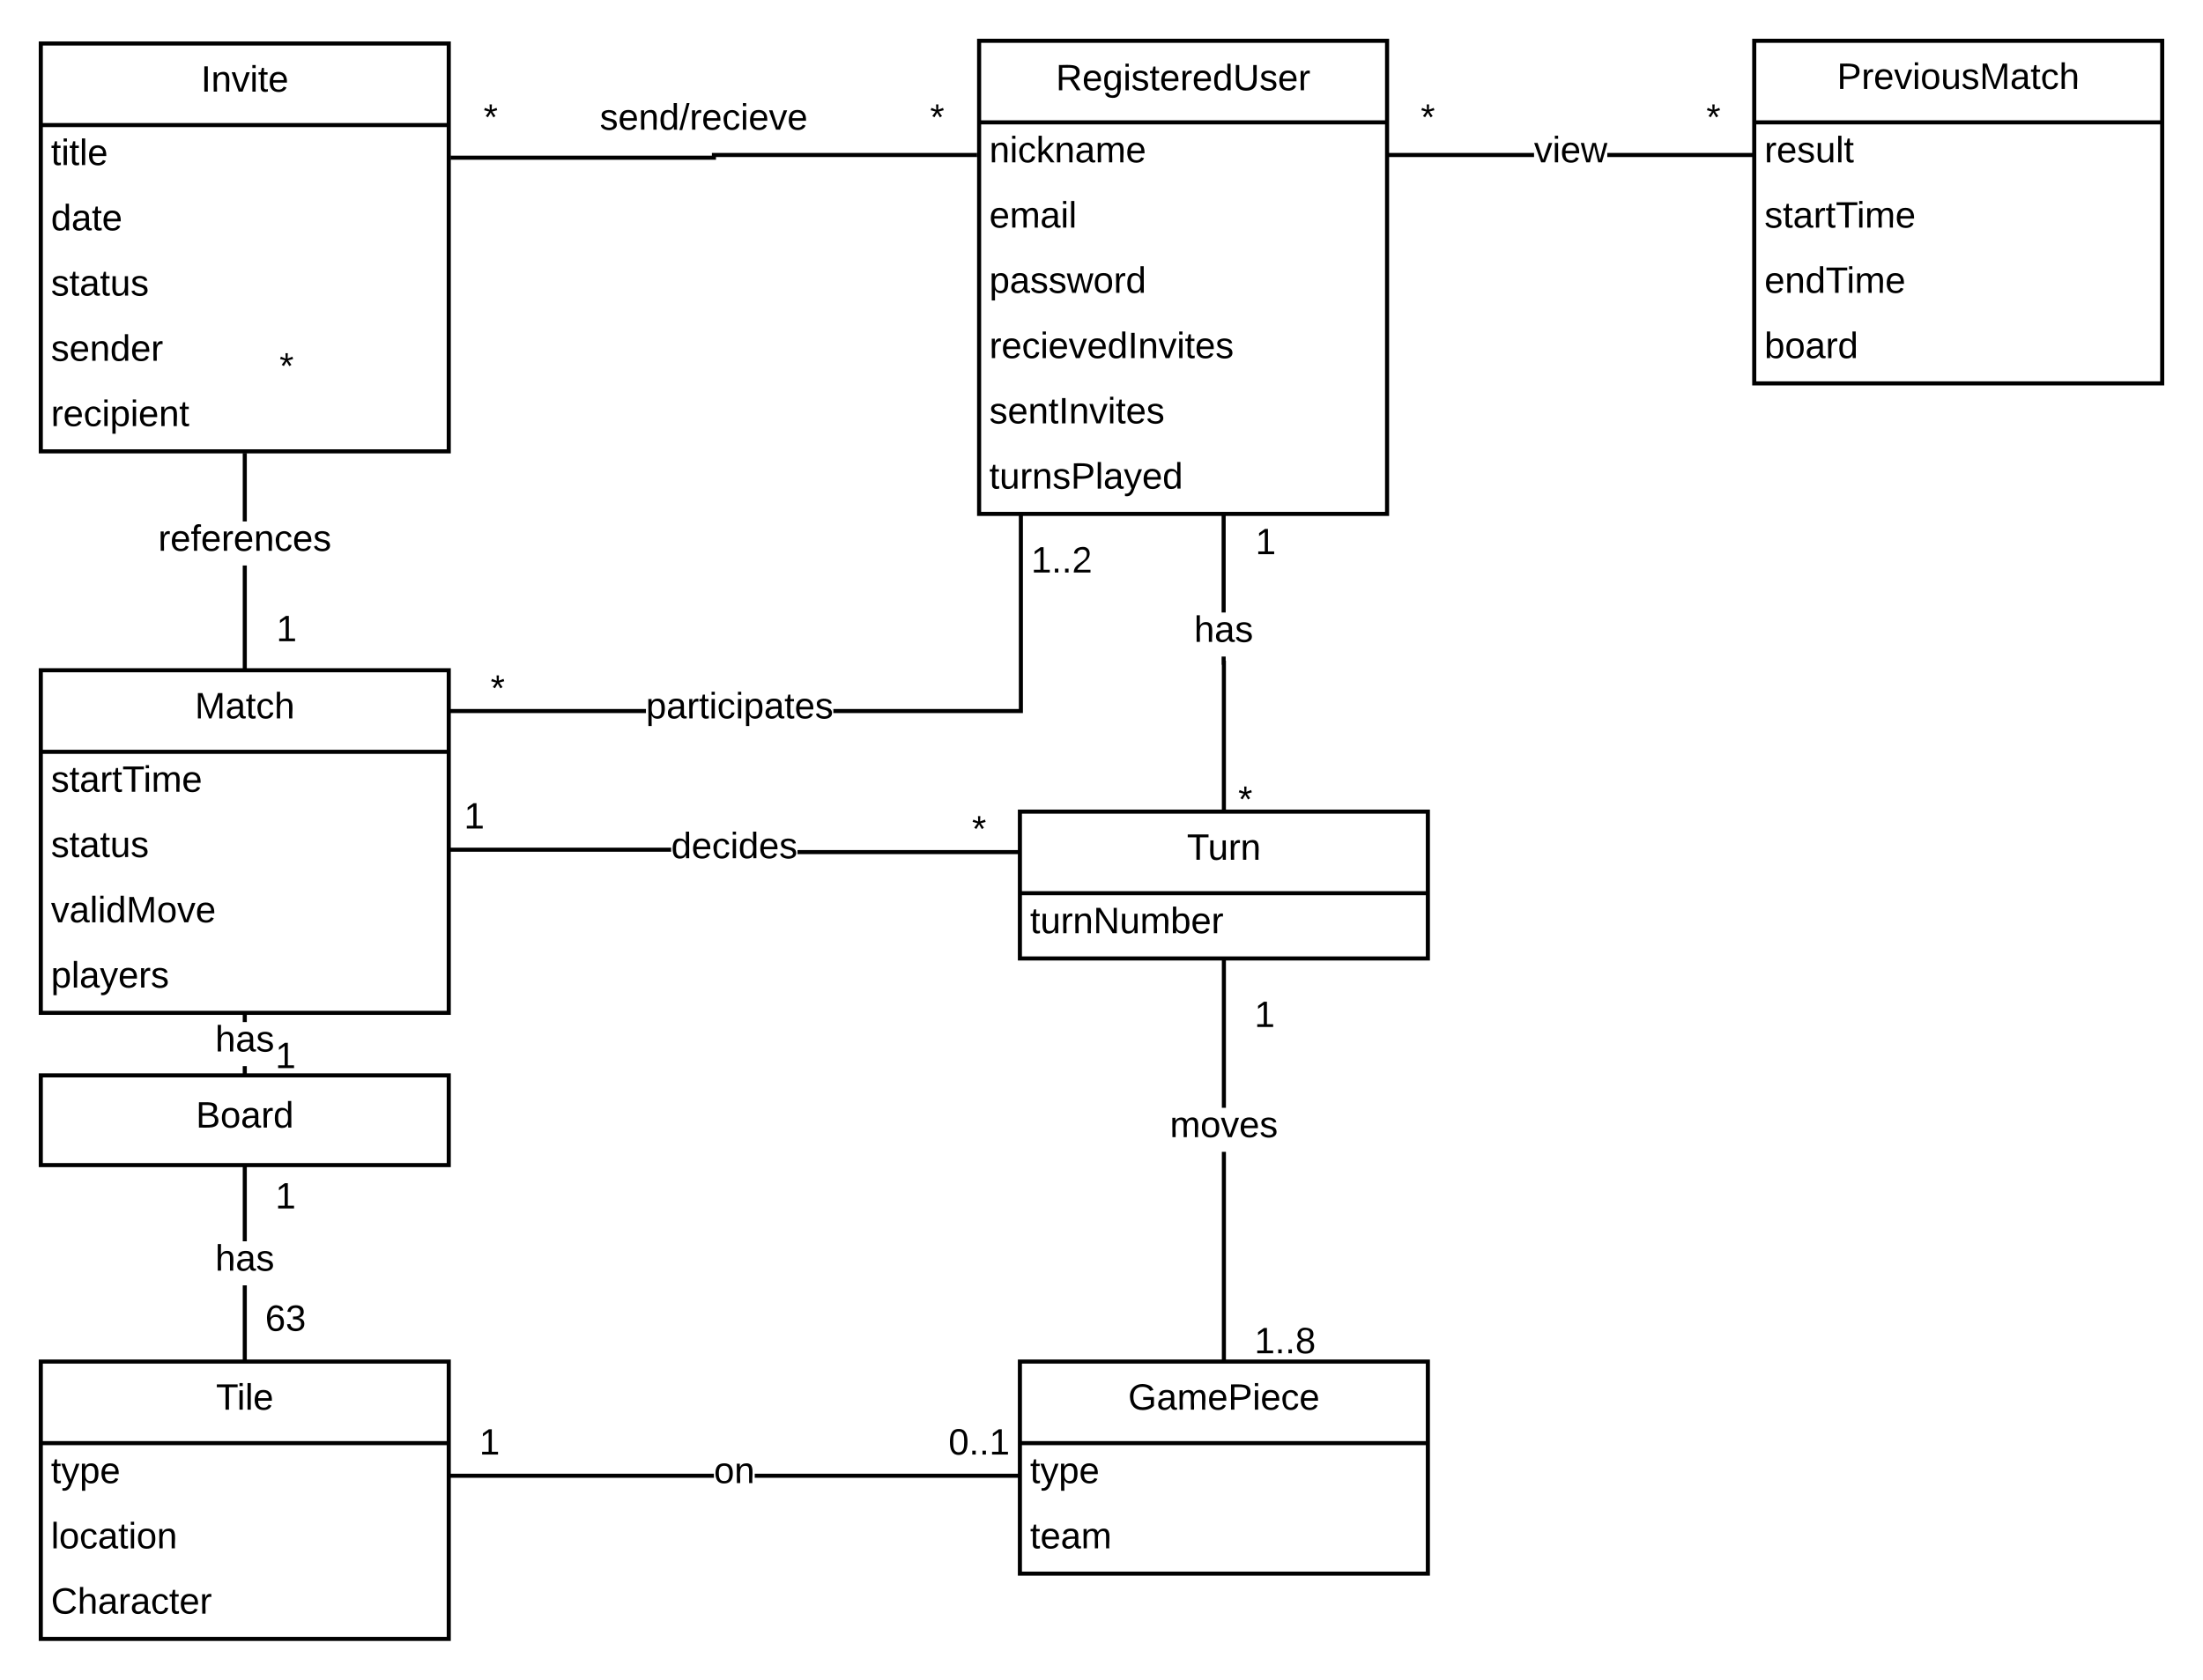 <svg xmlns="http://www.w3.org/2000/svg" xmlns:xlink="http://www.w3.org/1999/xlink" xmlns:lucid="lucid" width="1080" height="823.67"><g transform="translate(-280 -470)" lucid:page-tab-id="0_0"><path d="M0 0h1760v1360H0z" fill="#fff"/><path d="M404 780h240v60H404z" fill="none"/><use xlink:href="#a" transform="matrix(1,0,0,1,404,780) translate(116.5 33.6)"/><path d="M760 490h200v232H760z" fill="#fff"/><path d="M760 490h200v232H760zM760 530h200" stroke="#000" stroke-width="2" fill="none"/><use xlink:href="#b" transform="matrix(1,0,0,1,770,490) translate(27.625 24.267)"/><use xlink:href="#c" transform="matrix(1,0,0,1,765,532.5) translate(0 17.1)"/><use xlink:href="#d" transform="matrix(1,0,0,1,765,564.5) translate(0 17.1)"/><use xlink:href="#e" transform="matrix(1,0,0,1,765,596.5) translate(0 17.1)"/><use xlink:href="#f" transform="matrix(1,0,0,1,765,628.5) translate(0 17.1)"/><use xlink:href="#g" transform="matrix(1,0,0,1,765,660.5) translate(0 17.1)"/><use xlink:href="#h" transform="matrix(1,0,0,1,765,692.5) translate(0 17.1)"/><path d="M1140 490h200v168h-200z" fill="#fff"/><path d="M1140 490h200v168h-200zM1140 530h200" stroke="#000" stroke-width="2" fill="none"/><use xlink:href="#i" transform="matrix(1,0,0,1,1150,490) translate(30.575 23.6)"/><use xlink:href="#j" transform="matrix(1,0,0,1,1145,532.5) translate(0 17.1)"/><use xlink:href="#k" transform="matrix(1,0,0,1,1145,564.5) translate(0 17.1)"/><use xlink:href="#l" transform="matrix(1,0,0,1,1145,596.5) translate(0 17.1)"/><use xlink:href="#m" transform="matrix(1,0,0,1,1145,628.5) translate(0 17.1)"/><path d="M300 798.67h200v168H300z" fill="#fff"/><path d="M300 798.67h200v168H300zM300 838.67h200" stroke="#000" stroke-width="2" fill="none"/><use xlink:href="#n" transform="matrix(1,0,0,1,310,798.667) translate(65.525 23.6)"/><use xlink:href="#k" transform="matrix(1,0,0,1,305,841.167) translate(0 17.1)"/><use xlink:href="#o" transform="matrix(1,0,0,1,305,873.167) translate(0 17.1)"/><use xlink:href="#p" transform="matrix(1,0,0,1,305,905.167) translate(0 17.1)"/><use xlink:href="#q" transform="matrix(1,0,0,1,305,937.167) translate(0 17.1)"/><path d="M300 491.33h200v200H300z" fill="#fff"/><path d="M300 491.33h200v200H300zM300 531.33h200" stroke="#000" stroke-width="2" fill="none"/><use xlink:href="#r" transform="matrix(1,0,0,1,310,491.333) translate(68.525 23.6)"/><use xlink:href="#s" transform="matrix(1,0,0,1,305,533.833) translate(0 17.1)"/><use xlink:href="#t" transform="matrix(1,0,0,1,305,565.833) translate(0 17.1)"/><use xlink:href="#o" transform="matrix(1,0,0,1,305,597.833) translate(0 17.1)"/><use xlink:href="#u" transform="matrix(1,0,0,1,305,629.833) translate(0 17.1)"/><use xlink:href="#v" transform="matrix(1,0,0,1,305,661.833) translate(0 17.1)"/><path d="M501 547.33h129V546h129" stroke="#000" stroke-width="2" fill="none"/><path d="M501 548.33h-1v-2h1zM760 547h-1v-2h1z"/><path d="M500 500h260v60H500z" fill="none"/><use xlink:href="#w" transform="matrix(1,0,0,1,500,500) translate(17.05 33.6)"/><use xlink:href="#x" transform="matrix(1,0,0,1,500,500) translate(74.05 33.6)"/><use xlink:href="#y" transform="matrix(1,0,0,1,500,500) translate(235.95 33.6)"/><path d="M401 797.67h-2V747.3h2zm0-71.97h-2v-33.37h2zM401 798.67h-2v-1h2z"/><path d="M401 692.33h-2v-1h2z"/><use xlink:href="#z" transform="matrix(1,0,0,1,357.55,725.699) translate(0 14.4)"/><path d="M596.68 819.67H501v-2h95.68zm184.8 0h-92.95v-2h90.95V723h2zM501 819.67h-1v-2h1zM781.48 723h-2v-1h2z"/><use xlink:href="#A" transform="matrix(1,0,0,1,596.685,807.867) translate(0 14.4)"/><path d="M740 736.33h120v20H740z" fill="none"/><use xlink:href="#B" transform="matrix(1,0,0,1,740,736.333) translate(45.5 14.4)"/><path d="M1032.05 547H961v-2h71.05zm106.95 0h-71.05v-2H1139zM961 547h-1v-2h1zM1140 547h-1v-2h1z"/><use xlink:href="#C" transform="matrix(1,0,0,1,1032.05,535.2) translate(0 14.4)"/><path d="M1000 500h240v60h-240z" fill="none"/><use xlink:href="#a" transform="matrix(1,0,0,1,1000,500) translate(116.5 33.6)"/><path d="M860 500h240v60H860z" fill="none"/><use xlink:href="#a" transform="matrix(1,0,0,1,860,500) translate(116.5 33.6)"/><path d="M780 868h200v72H780z" fill="#fff"/><path d="M780 868h200v72H780zM780 908h200" stroke="#000" stroke-width="2" fill="none"/><use xlink:href="#D" transform="matrix(1,0,0,1,790,868) translate(71.875 23.6)"/><use xlink:href="#E" transform="matrix(1,0,0,1,785,910.5) translate(0 17.1)"/><path d="M880.88 794h.12v73h-2v-71h-.12v-4.05h2zm0-23.65h-2V723h2zM881 868h-2v-1h2zM880.88 723h-2v-1h2z"/><use xlink:href="#F" transform="matrix(1,0,0,1,865.38,770.348) translate(0 14.4)"/><path d="M779 886.84v2H670.98v-2zm-278 .83v-2h108.02v2zM780 888.84h-1v-2h1zM501 887.67h-1v-2h1z"/><use xlink:href="#G" transform="matrix(1,0,0,1,609.025,876.453) translate(0 14.4)"/><path d="M881 1136.67h-2v-101.84h2zm0-123.44h-2V941h2zM881 941h-2v-1h2zM881 1137.67h-2v-1h2z"/><use xlink:href="#H" transform="matrix(1,0,0,1,853.525,1013.232) translate(0 14.4)"/><path d="M500 842.67h24v60h-24z" fill="none"/><use xlink:href="#I" transform="matrix(1,0,0,1,500,842.667) translate(7.5 33.6)"/><path d="M720 860h80v37.33h-80z" fill="none"/><use xlink:href="#a" transform="matrix(1,0,0,1,720,860) translate(36.5 22.6)"/><path d="M402 1040h36v37.67h-36z" fill="none"/><use xlink:href="#I" transform="matrix(1,0,0,1,402,1040) translate(13 22.6)"/><path d="M880 940h40v60h-40z" fill="none"/><use xlink:href="#I" transform="matrix(1,0,0,1,880,940) translate(15 33.6)"/><path d="M780 1137.67h200v104H780z" fill="#fff"/><path d="M780 1137.67h200v104H780zM780 1177.67h200" stroke="#000" stroke-width="2" fill="none"/><use xlink:href="#J" transform="matrix(1,0,0,1,790,1137.667) translate(43.05 23.6)"/><use xlink:href="#K" transform="matrix(1,0,0,1,785,1180.167) translate(0 17.1)"/><use xlink:href="#L" transform="matrix(1,0,0,1,785,1212.167) translate(0 17.1)"/><path d="M870 719.67h60v36.66h-60z" fill="none"/><use xlink:href="#I" transform="matrix(1,0,0,1,870,719.667) translate(25.5 22.1)"/><path d="M860 840h60v48.33h-60z" fill="none"/><use xlink:href="#a" transform="matrix(1,0,0,1,860,840) translate(27 28.1)"/><path d="M401 996.33h-2v-3.53h2zm0-25.13h-2v-3.53h2zM401 967.67h-2v-1h2zM401 997.33h-2v-1h2z"/><use xlink:href="#F" transform="matrix(1,0,0,1,385.5,971.2) translate(0 14.4)"/><path d="M800 1100h220v60H800z" fill="none"/><use xlink:href="#M" transform="matrix(1,0,0,1,800,1100) translate(95 33.6)"/><path d="M390 627.5h60v48.33h-60z" fill="none"/><use xlink:href="#a" transform="matrix(1,0,0,1,390,627.5) translate(27 28.1)"/><path d="M390 756.33h60v48.34h-60z" fill="none"/><use xlink:href="#I" transform="matrix(1,0,0,1,390,756.333) translate(25.5 28.1)"/><path d="M300 1137.67h200v136H300z" fill="#fff"/><path d="M300 1137.67h200v136H300zM300 1177.67h200" stroke="#000" stroke-width="2" fill="none"/><use xlink:href="#N" transform="matrix(1,0,0,1,310,1137.667) translate(75.9 23.6)"/><use xlink:href="#K" transform="matrix(1,0,0,1,305,1180.167) translate(0 17.1)"/><use xlink:href="#O" transform="matrix(1,0,0,1,305,1212.167) translate(0 17.1)"/><use xlink:href="#P" transform="matrix(1,0,0,1,305,1244.167) translate(0 17.1)"/><path d="M300 997.33h200v44H300z" stroke="#000" stroke-width="2" fill="#fff"/><use xlink:href="#Q" transform="matrix(1,0,0,1,305,1002.333) translate(71.025 20.6)"/><path d="M401 1136.67h-2v-36.37h2zm0-57.97h-2v-36.37h2zM401 1042.33h-2v-1h2zM401 1137.67h-2v-1h2z"/><use xlink:href="#F" transform="matrix(1,0,0,1,385.5,1078.7) translate(0 14.4)"/><path d="M630 1194.67H501v-2h129zm149 0H650v-2h129zM501 1194.67h-1v-2h1zM780 1194.67h-1v-2h1z"/><use xlink:href="#R" transform="matrix(1,0,0,1,630,1182.867) translate(0 14.4)"/><path d="M402 971.17h36v37.66h-36z" fill="none"/><use xlink:href="#I" transform="matrix(1,0,0,1,402,971.167) translate(13 22.6)"/><path d="M402 1100h36v37.67h-36z" fill="none"/><use xlink:href="#S" transform="matrix(1,0,0,1,402,1100) translate(8 22.6)"/><path d="M740 1149.67h40v60h-40z" fill="none"/><use xlink:href="#T" transform="matrix(1,0,0,1,740,1149.667) translate(5 33.6)"/><path d="M500 1149.67h40v60h-40z" fill="none"/><g><use xlink:href="#I" transform="matrix(1,0,0,1,500,1149.667) translate(15 33.6)"/></g><defs><path d="M80-196l47-18 7 23-49 13 32 44-20 13-27-46-27 45-21-12 33-44-49-13 8-23 47 19-2-53h23" id="U"/><use transform="matrix(0.05,0,0,0.05,0,0)" xlink:href="#U" id="a"/><path d="M233-177c-1 41-23 64-60 70L243 0h-38l-65-103H63V0H30v-248c88 3 205-21 203 71zM63-129c60-2 137 13 137-47 0-61-80-42-137-45v92" id="V"/><path d="M100-194c63 0 86 42 84 106H49c0 40 14 67 53 68 26 1 43-12 49-29l28 8c-11 28-37 45-77 45C44 4 14-33 15-96c1-61 26-98 85-98zm52 81c6-60-76-77-97-28-3 7-6 17-6 28h103" id="W"/><path d="M177-190C167-65 218 103 67 71c-23-6-38-20-44-43l32-5c15 47 100 32 89-28v-30C133-14 115 1 83 1 29 1 15-40 15-95c0-56 16-97 71-98 29-1 48 16 59 35 1-10 0-23 2-32h30zM94-22c36 0 50-32 50-73 0-42-14-75-50-75-39 0-46 34-46 75s6 73 46 73" id="X"/><path d="M24-231v-30h32v30H24zM24 0v-190h32V0H24" id="Y"/><path d="M135-143c-3-34-86-38-87 0 15 53 115 12 119 90S17 21 10-45l28-5c4 36 97 45 98 0-10-56-113-15-118-90-4-57 82-63 122-42 12 7 21 19 24 35" id="Z"/><path d="M59-47c-2 24 18 29 38 22v24C64 9 27 4 27-40v-127H5v-23h24l9-43h21v43h35v23H59v120" id="aa"/><path d="M114-163C36-179 61-72 57 0H25l-1-190h30c1 12-1 29 2 39 6-27 23-49 58-41v29" id="ab"/><path d="M85-194c31 0 48 13 60 33l-1-100h32l1 261h-30c-2-10 0-23-3-31C134-8 116 4 85 4 32 4 16-35 15-94c0-66 23-100 70-100zm9 24c-40 0-46 34-46 75 0 40 6 74 45 74 42 0 51-32 51-76 0-42-9-74-50-73" id="ac"/><path d="M232-93c-1 65-40 97-104 97C67 4 28-28 28-90v-158h33c8 89-33 224 67 224 102 0 64-133 71-224h33v155" id="ad"/><g id="b"><use transform="matrix(0.05,0,0,0.05,0,0)" xlink:href="#V"/><use transform="matrix(0.05,0,0,0.05,12.95,0)" xlink:href="#W"/><use transform="matrix(0.05,0,0,0.05,22.95,0)" xlink:href="#X"/><use transform="matrix(0.05,0,0,0.05,32.95,0)" xlink:href="#Y"/><use transform="matrix(0.05,0,0,0.05,36.9,0)" xlink:href="#Z"/><use transform="matrix(0.05,0,0,0.05,45.9,0)" xlink:href="#aa"/><use transform="matrix(0.05,0,0,0.05,50.9,0)" xlink:href="#W"/><use transform="matrix(0.05,0,0,0.05,60.9,0)" xlink:href="#ab"/><use transform="matrix(0.05,0,0,0.05,66.85,0)" xlink:href="#W"/><use transform="matrix(0.05,0,0,0.05,76.85,0)" xlink:href="#ac"/><use transform="matrix(0.05,0,0,0.05,86.85,0)" xlink:href="#ad"/><use transform="matrix(0.05,0,0,0.05,99.8,0)" xlink:href="#Z"/><use transform="matrix(0.05,0,0,0.05,108.8,0)" xlink:href="#W"/><use transform="matrix(0.05,0,0,0.05,118.8,0)" xlink:href="#ab"/></g><path d="M117-194c89-4 53 116 60 194h-32v-121c0-31-8-49-39-48C34-167 62-67 57 0H25l-1-190h30c1 10-1 24 2 32 11-22 29-35 61-36" id="ae"/><path d="M96-169c-40 0-48 33-48 73s9 75 48 75c24 0 41-14 43-38l32 2c-6 37-31 61-74 61-59 0-76-41-82-99-10-93 101-131 147-64 4 7 5 14 7 22l-32 3c-4-21-16-35-41-35" id="af"/><path d="M143 0L79-87 56-68V0H24v-261h32v163l83-92h37l-77 82L181 0h-38" id="ag"/><path d="M141-36C126-15 110 5 73 4 37 3 15-17 15-53c-1-64 63-63 125-63 3-35-9-54-41-54-24 1-41 7-42 31l-33-3c5-37 33-52 76-52 45 0 72 20 72 64v82c-1 20 7 32 28 27v20c-31 9-61-2-59-35zM48-53c0 20 12 33 32 33 41-3 63-29 60-74-43 2-92-5-92 41" id="ah"/><path d="M210-169c-67 3-38 105-44 169h-31v-121c0-29-5-50-35-48C34-165 62-65 56 0H25l-1-190h30c1 10-1 24 2 32 10-44 99-50 107 0 11-21 27-35 58-36 85-2 47 119 55 194h-31v-121c0-29-5-49-35-48" id="ai"/><g id="c"><use transform="matrix(0.05,0,0,0.05,0,0)" xlink:href="#ae"/><use transform="matrix(0.05,0,0,0.05,10,0)" xlink:href="#Y"/><use transform="matrix(0.05,0,0,0.05,13.95,0)" xlink:href="#af"/><use transform="matrix(0.05,0,0,0.05,22.95,0)" xlink:href="#ag"/><use transform="matrix(0.05,0,0,0.05,31.95,0)" xlink:href="#ae"/><use transform="matrix(0.05,0,0,0.05,41.95,0)" xlink:href="#ah"/><use transform="matrix(0.05,0,0,0.05,51.95,0)" xlink:href="#ai"/><use transform="matrix(0.05,0,0,0.05,66.9,0)" xlink:href="#W"/></g><path d="M24 0v-261h32V0H24" id="aj"/><g id="d"><use transform="matrix(0.05,0,0,0.05,0,0)" xlink:href="#W"/><use transform="matrix(0.05,0,0,0.05,10,0)" xlink:href="#ai"/><use transform="matrix(0.05,0,0,0.05,24.95,0)" xlink:href="#ah"/><use transform="matrix(0.05,0,0,0.05,34.95,0)" xlink:href="#Y"/><use transform="matrix(0.05,0,0,0.05,38.9,0)" xlink:href="#aj"/></g><path d="M115-194c55 1 70 41 70 98S169 2 115 4C84 4 66-9 55-30l1 105H24l-1-265h31l2 30c10-21 28-34 59-34zm-8 174c40 0 45-34 45-75s-6-73-45-74c-42 0-51 32-51 76 0 43 10 73 51 73" id="ak"/><path d="M206 0h-36l-40-164L89 0H53L-1-190h32L70-26l43-164h34l41 164 42-164h31" id="al"/><path d="M100-194c62-1 85 37 85 99 1 63-27 99-86 99S16-35 15-95c0-66 28-99 85-99zM99-20c44 1 53-31 53-75 0-43-8-75-51-75s-53 32-53 75 10 74 51 75" id="am"/><g id="e"><use transform="matrix(0.05,0,0,0.05,0,0)" xlink:href="#ak"/><use transform="matrix(0.05,0,0,0.05,10,0)" xlink:href="#ah"/><use transform="matrix(0.05,0,0,0.05,20,0)" xlink:href="#Z"/><use transform="matrix(0.05,0,0,0.05,29,0)" xlink:href="#Z"/><use transform="matrix(0.05,0,0,0.05,38,0)" xlink:href="#al"/><use transform="matrix(0.05,0,0,0.05,50.95,0)" xlink:href="#am"/><use transform="matrix(0.05,0,0,0.05,60.95,0)" xlink:href="#ab"/><use transform="matrix(0.05,0,0,0.05,66.9,0)" xlink:href="#ac"/></g><path d="M108 0H70L1-190h34L89-25l56-165h34" id="an"/><path d="M33 0v-248h34V0H33" id="ao"/><g id="f"><use transform="matrix(0.05,0,0,0.05,0,0)" xlink:href="#ab"/><use transform="matrix(0.05,0,0,0.05,5.95,0)" xlink:href="#W"/><use transform="matrix(0.05,0,0,0.05,15.95,0)" xlink:href="#af"/><use transform="matrix(0.05,0,0,0.05,24.95,0)" xlink:href="#Y"/><use transform="matrix(0.05,0,0,0.05,28.9,0)" xlink:href="#W"/><use transform="matrix(0.05,0,0,0.05,38.9,0)" xlink:href="#an"/><use transform="matrix(0.05,0,0,0.05,47.9,0)" xlink:href="#W"/><use transform="matrix(0.05,0,0,0.05,57.9,0)" xlink:href="#ac"/><use transform="matrix(0.05,0,0,0.05,67.9,0)" xlink:href="#ao"/><use transform="matrix(0.05,0,0,0.05,72.9,0)" xlink:href="#ae"/><use transform="matrix(0.05,0,0,0.05,82.9,0)" xlink:href="#an"/><use transform="matrix(0.05,0,0,0.05,91.9,0)" xlink:href="#Y"/><use transform="matrix(0.05,0,0,0.05,95.85,0)" xlink:href="#aa"/><use transform="matrix(0.05,0,0,0.05,100.85,0)" xlink:href="#W"/><use transform="matrix(0.05,0,0,0.05,110.85,0)" xlink:href="#Z"/></g><g id="g"><use transform="matrix(0.05,0,0,0.05,0,0)" xlink:href="#Z"/><use transform="matrix(0.05,0,0,0.05,9,0)" xlink:href="#W"/><use transform="matrix(0.05,0,0,0.05,19,0)" xlink:href="#ae"/><use transform="matrix(0.05,0,0,0.05,29,0)" xlink:href="#aa"/><use transform="matrix(0.05,0,0,0.05,34,0)" xlink:href="#ao"/><use transform="matrix(0.05,0,0,0.05,39,0)" xlink:href="#ae"/><use transform="matrix(0.05,0,0,0.05,49,0)" xlink:href="#an"/><use transform="matrix(0.05,0,0,0.05,58,0)" xlink:href="#Y"/><use transform="matrix(0.05,0,0,0.05,61.95,0)" xlink:href="#aa"/><use transform="matrix(0.05,0,0,0.05,66.95,0)" xlink:href="#W"/><use transform="matrix(0.05,0,0,0.05,76.95,0)" xlink:href="#Z"/></g><path d="M84 4C-5 8 30-112 23-190h32v120c0 31 7 50 39 49 72-2 45-101 50-169h31l1 190h-30c-1-10 1-25-2-33-11 22-28 36-60 37" id="ap"/><path d="M30-248c87 1 191-15 191 75 0 78-77 80-158 76V0H30v-248zm33 125c57 0 124 11 124-50 0-59-68-47-124-48v98" id="aq"/><path d="M179-190L93 31C79 59 56 82 12 73V49c39 6 53-20 64-50L1-190h34L92-34l54-156h33" id="ar"/><g id="h"><use transform="matrix(0.05,0,0,0.05,0,0)" xlink:href="#aa"/><use transform="matrix(0.05,0,0,0.05,5,0)" xlink:href="#ap"/><use transform="matrix(0.05,0,0,0.05,15,0)" xlink:href="#ab"/><use transform="matrix(0.05,0,0,0.05,20.95,0)" xlink:href="#ae"/><use transform="matrix(0.05,0,0,0.05,30.95,0)" xlink:href="#Z"/><use transform="matrix(0.05,0,0,0.05,39.95,0)" xlink:href="#aq"/><use transform="matrix(0.05,0,0,0.05,51.95,0)" xlink:href="#aj"/><use transform="matrix(0.05,0,0,0.05,55.9,0)" xlink:href="#ah"/><use transform="matrix(0.05,0,0,0.05,65.9,0)" xlink:href="#ar"/><use transform="matrix(0.05,0,0,0.05,74.9,0)" xlink:href="#W"/><use transform="matrix(0.05,0,0,0.05,84.9,0)" xlink:href="#ac"/></g><path d="M240 0l2-218c-23 76-54 145-80 218h-23L58-218 59 0H30v-248h44l77 211c21-75 51-140 76-211h43V0h-30" id="as"/><path d="M106-169C34-169 62-67 57 0H25v-261h32l-1 103c12-21 28-36 61-36 89 0 53 116 60 194h-32v-121c2-32-8-49-39-48" id="at"/><g id="i"><use transform="matrix(0.05,0,0,0.05,0,0)" xlink:href="#aq"/><use transform="matrix(0.05,0,0,0.05,12,0)" xlink:href="#ab"/><use transform="matrix(0.05,0,0,0.05,17.95,0)" xlink:href="#W"/><use transform="matrix(0.05,0,0,0.05,27.95,0)" xlink:href="#an"/><use transform="matrix(0.05,0,0,0.05,36.95,0)" xlink:href="#Y"/><use transform="matrix(0.05,0,0,0.05,40.9,0)" xlink:href="#am"/><use transform="matrix(0.05,0,0,0.05,50.9,0)" xlink:href="#ap"/><use transform="matrix(0.05,0,0,0.05,60.9,0)" xlink:href="#Z"/><use transform="matrix(0.05,0,0,0.05,69.9,0)" xlink:href="#as"/><use transform="matrix(0.05,0,0,0.05,84.85,0)" xlink:href="#ah"/><use transform="matrix(0.05,0,0,0.05,94.85,0)" xlink:href="#aa"/><use transform="matrix(0.05,0,0,0.05,99.85,0)" xlink:href="#af"/><use transform="matrix(0.05,0,0,0.05,108.85,0)" xlink:href="#at"/></g><g id="j"><use transform="matrix(0.05,0,0,0.05,0,0)" xlink:href="#ab"/><use transform="matrix(0.05,0,0,0.05,5.95,0)" xlink:href="#W"/><use transform="matrix(0.05,0,0,0.05,15.95,0)" xlink:href="#Z"/><use transform="matrix(0.05,0,0,0.05,24.95,0)" xlink:href="#ap"/><use transform="matrix(0.05,0,0,0.05,34.95,0)" xlink:href="#aj"/><use transform="matrix(0.05,0,0,0.05,38.9,0)" xlink:href="#aa"/></g><path d="M127-220V0H93v-220H8v-28h204v28h-85" id="au"/><g id="k"><use transform="matrix(0.05,0,0,0.05,0,0)" xlink:href="#Z"/><use transform="matrix(0.05,0,0,0.05,9,0)" xlink:href="#aa"/><use transform="matrix(0.05,0,0,0.05,14,0)" xlink:href="#ah"/><use transform="matrix(0.05,0,0,0.05,24,0)" xlink:href="#ab"/><use transform="matrix(0.05,0,0,0.05,29.95,0)" xlink:href="#aa"/><use transform="matrix(0.05,0,0,0.05,34.95,0)" xlink:href="#au"/><use transform="matrix(0.05,0,0,0.05,45.25,0)" xlink:href="#Y"/><use transform="matrix(0.05,0,0,0.05,49.2,0)" xlink:href="#ai"/><use transform="matrix(0.05,0,0,0.05,64.15,0)" xlink:href="#W"/></g><g id="l"><use transform="matrix(0.05,0,0,0.05,0,0)" xlink:href="#W"/><use transform="matrix(0.05,0,0,0.05,10,0)" xlink:href="#ae"/><use transform="matrix(0.05,0,0,0.05,20,0)" xlink:href="#ac"/><use transform="matrix(0.05,0,0,0.05,30,0)" xlink:href="#au"/><use transform="matrix(0.05,0,0,0.05,40.3,0)" xlink:href="#Y"/><use transform="matrix(0.05,0,0,0.05,44.25,0)" xlink:href="#ai"/><use transform="matrix(0.05,0,0,0.05,59.2,0)" xlink:href="#W"/></g><path d="M115-194c53 0 69 39 70 98 0 66-23 100-70 100C84 3 66-7 56-30L54 0H23l1-261h32v101c10-23 28-34 59-34zm-8 174c40 0 45-34 45-75 0-40-5-75-45-74-42 0-51 32-51 76 0 43 10 73 51 73" id="av"/><g id="m"><use transform="matrix(0.05,0,0,0.05,0,0)" xlink:href="#av"/><use transform="matrix(0.05,0,0,0.05,10,0)" xlink:href="#am"/><use transform="matrix(0.05,0,0,0.05,20,0)" xlink:href="#ah"/><use transform="matrix(0.05,0,0,0.05,30,0)" xlink:href="#ab"/><use transform="matrix(0.05,0,0,0.05,35.95,0)" xlink:href="#ac"/></g><g id="n"><use transform="matrix(0.05,0,0,0.05,0,0)" xlink:href="#as"/><use transform="matrix(0.05,0,0,0.05,14.95,0)" xlink:href="#ah"/><use transform="matrix(0.05,0,0,0.05,24.95,0)" xlink:href="#aa"/><use transform="matrix(0.05,0,0,0.05,29.95,0)" xlink:href="#af"/><use transform="matrix(0.05,0,0,0.05,38.95,0)" xlink:href="#at"/></g><g id="o"><use transform="matrix(0.05,0,0,0.05,0,0)" xlink:href="#Z"/><use transform="matrix(0.05,0,0,0.05,9,0)" xlink:href="#aa"/><use transform="matrix(0.05,0,0,0.05,14,0)" xlink:href="#ah"/><use transform="matrix(0.05,0,0,0.05,24,0)" xlink:href="#aa"/><use transform="matrix(0.05,0,0,0.05,29,0)" xlink:href="#ap"/><use transform="matrix(0.05,0,0,0.05,39,0)" xlink:href="#Z"/></g><g id="p"><use transform="matrix(0.05,0,0,0.05,0,0)" xlink:href="#an"/><use transform="matrix(0.05,0,0,0.05,9,0)" xlink:href="#ah"/><use transform="matrix(0.05,0,0,0.05,19,0)" xlink:href="#aj"/><use transform="matrix(0.05,0,0,0.05,22.95,0)" xlink:href="#Y"/><use transform="matrix(0.05,0,0,0.05,26.9,0)" xlink:href="#ac"/><use transform="matrix(0.05,0,0,0.05,36.9,0)" xlink:href="#as"/><use transform="matrix(0.05,0,0,0.05,51.85,0)" xlink:href="#am"/><use transform="matrix(0.05,0,0,0.05,61.85,0)" xlink:href="#an"/><use transform="matrix(0.05,0,0,0.05,70.85,0)" xlink:href="#W"/></g><g id="q"><use transform="matrix(0.05,0,0,0.05,0,0)" xlink:href="#ak"/><use transform="matrix(0.05,0,0,0.05,10,0)" xlink:href="#aj"/><use transform="matrix(0.05,0,0,0.05,13.95,0)" xlink:href="#ah"/><use transform="matrix(0.05,0,0,0.05,23.95,0)" xlink:href="#ar"/><use transform="matrix(0.05,0,0,0.05,32.95,0)" xlink:href="#W"/><use transform="matrix(0.05,0,0,0.05,42.95,0)" xlink:href="#ab"/><use transform="matrix(0.05,0,0,0.05,48.9,0)" xlink:href="#Z"/></g><g id="r"><use transform="matrix(0.05,0,0,0.05,0,0)" xlink:href="#ao"/><use transform="matrix(0.05,0,0,0.05,5,0)" xlink:href="#ae"/><use transform="matrix(0.05,0,0,0.05,15,0)" xlink:href="#an"/><use transform="matrix(0.05,0,0,0.05,24,0)" xlink:href="#Y"/><use transform="matrix(0.05,0,0,0.05,27.95,0)" xlink:href="#aa"/><use transform="matrix(0.05,0,0,0.05,32.95,0)" xlink:href="#W"/></g><g id="s"><use transform="matrix(0.05,0,0,0.05,0,0)" xlink:href="#aa"/><use transform="matrix(0.05,0,0,0.05,5,0)" xlink:href="#Y"/><use transform="matrix(0.05,0,0,0.05,8.95,0)" xlink:href="#aa"/><use transform="matrix(0.05,0,0,0.05,13.95,0)" xlink:href="#aj"/><use transform="matrix(0.05,0,0,0.05,17.9,0)" xlink:href="#W"/></g><g id="t"><use transform="matrix(0.05,0,0,0.05,0,0)" xlink:href="#ac"/><use transform="matrix(0.05,0,0,0.05,10,0)" xlink:href="#ah"/><use transform="matrix(0.05,0,0,0.05,20,0)" xlink:href="#aa"/><use transform="matrix(0.05,0,0,0.05,25,0)" xlink:href="#W"/></g><g id="u"><use transform="matrix(0.05,0,0,0.05,0,0)" xlink:href="#Z"/><use transform="matrix(0.05,0,0,0.05,9,0)" xlink:href="#W"/><use transform="matrix(0.05,0,0,0.05,19,0)" xlink:href="#ae"/><use transform="matrix(0.05,0,0,0.05,29,0)" xlink:href="#ac"/><use transform="matrix(0.05,0,0,0.05,39,0)" xlink:href="#W"/><use transform="matrix(0.05,0,0,0.05,49,0)" xlink:href="#ab"/></g><g id="v"><use transform="matrix(0.05,0,0,0.05,0,0)" xlink:href="#ab"/><use transform="matrix(0.05,0,0,0.05,5.95,0)" xlink:href="#W"/><use transform="matrix(0.05,0,0,0.05,15.95,0)" xlink:href="#af"/><use transform="matrix(0.05,0,0,0.05,24.95,0)" xlink:href="#Y"/><use transform="matrix(0.05,0,0,0.05,28.9,0)" xlink:href="#ak"/><use transform="matrix(0.05,0,0,0.05,38.9,0)" xlink:href="#Y"/><use transform="matrix(0.05,0,0,0.05,42.85,0)" xlink:href="#W"/><use transform="matrix(0.05,0,0,0.05,52.85,0)" xlink:href="#ae"/><use transform="matrix(0.05,0,0,0.05,62.85,0)" xlink:href="#aa"/></g><use transform="matrix(0.05,0,0,0.05,0,0)" xlink:href="#U" id="w"/><path d="M0 4l72-265h28L28 4H0" id="aw"/><g id="x"><use transform="matrix(0.05,0,0,0.05,0,0)" xlink:href="#Z"/><use transform="matrix(0.05,0,0,0.05,9,0)" xlink:href="#W"/><use transform="matrix(0.05,0,0,0.05,19,0)" xlink:href="#ae"/><use transform="matrix(0.05,0,0,0.05,29,0)" xlink:href="#ac"/><use transform="matrix(0.05,0,0,0.05,39,0)" xlink:href="#aw"/><use transform="matrix(0.05,0,0,0.05,44,0)" xlink:href="#ab"/><use transform="matrix(0.05,0,0,0.05,49.95,0)" xlink:href="#W"/><use transform="matrix(0.05,0,0,0.05,59.95,0)" xlink:href="#af"/><use transform="matrix(0.05,0,0,0.05,68.95,0)" xlink:href="#Y"/><use transform="matrix(0.05,0,0,0.05,72.9,0)" xlink:href="#W"/><use transform="matrix(0.05,0,0,0.05,82.9,0)" xlink:href="#an"/><use transform="matrix(0.05,0,0,0.05,91.9,0)" xlink:href="#W"/></g><use transform="matrix(0.05,0,0,0.05,0,0)" xlink:href="#U" id="y"/><path d="M101-234c-31-9-42 10-38 44h38v23H63V0H32v-167H5v-23h27c-7-52 17-82 69-68v24" id="ax"/><g id="z"><use transform="matrix(0.05,0,0,0.05,0,0)" xlink:href="#ab"/><use transform="matrix(0.05,0,0,0.05,5.95,0)" xlink:href="#W"/><use transform="matrix(0.05,0,0,0.05,15.95,0)" xlink:href="#ax"/><use transform="matrix(0.05,0,0,0.05,20.95,0)" xlink:href="#W"/><use transform="matrix(0.05,0,0,0.05,30.95,0)" xlink:href="#ab"/><use transform="matrix(0.05,0,0,0.05,36.9,0)" xlink:href="#W"/><use transform="matrix(0.05,0,0,0.05,46.9,0)" xlink:href="#ae"/><use transform="matrix(0.05,0,0,0.05,56.9,0)" xlink:href="#af"/><use transform="matrix(0.05,0,0,0.05,65.9,0)" xlink:href="#W"/><use transform="matrix(0.05,0,0,0.05,75.9,0)" xlink:href="#Z"/></g><g id="A"><use transform="matrix(0.05,0,0,0.05,0,0)" xlink:href="#ak"/><use transform="matrix(0.05,0,0,0.05,10,0)" xlink:href="#ah"/><use transform="matrix(0.05,0,0,0.05,20,0)" xlink:href="#ab"/><use transform="matrix(0.05,0,0,0.05,25.95,0)" xlink:href="#aa"/><use transform="matrix(0.05,0,0,0.05,30.95,0)" xlink:href="#Y"/><use transform="matrix(0.05,0,0,0.05,34.9,0)" xlink:href="#af"/><use transform="matrix(0.05,0,0,0.05,43.9,0)" xlink:href="#Y"/><use transform="matrix(0.05,0,0,0.05,47.85,0)" xlink:href="#ak"/><use transform="matrix(0.05,0,0,0.05,57.85,0)" xlink:href="#ah"/><use transform="matrix(0.05,0,0,0.05,67.85,0)" xlink:href="#aa"/><use transform="matrix(0.05,0,0,0.05,72.85,0)" xlink:href="#W"/><use transform="matrix(0.05,0,0,0.05,82.85,0)" xlink:href="#Z"/></g><path d="M27 0v-27h64v-190l-56 39v-29l58-41h29v221h61V0H27" id="ay"/><path d="M33 0v-38h34V0H33" id="az"/><path d="M101-251c82-7 93 87 43 132L82-64C71-53 59-42 53-27h129V0H18c2-99 128-94 128-182 0-28-16-43-45-43s-46 15-49 41l-32-3c6-41 34-60 81-64" id="aA"/><g id="B"><use transform="matrix(0.05,0,0,0.05,0,0)" xlink:href="#ay"/><use transform="matrix(0.05,0,0,0.05,10,0)" xlink:href="#az"/><use transform="matrix(0.05,0,0,0.05,15,0)" xlink:href="#az"/><use transform="matrix(0.05,0,0,0.05,20,0)" xlink:href="#aA"/></g><g id="C"><use transform="matrix(0.05,0,0,0.05,0,0)" xlink:href="#an"/><use transform="matrix(0.05,0,0,0.05,9,0)" xlink:href="#Y"/><use transform="matrix(0.05,0,0,0.05,12.95,0)" xlink:href="#W"/><use transform="matrix(0.05,0,0,0.05,22.95,0)" xlink:href="#al"/></g><g id="D"><use transform="matrix(0.05,0,0,0.05,0,0)" xlink:href="#au"/><use transform="matrix(0.05,0,0,0.05,10.3,0)" xlink:href="#ap"/><use transform="matrix(0.05,0,0,0.05,20.3,0)" xlink:href="#ab"/><use transform="matrix(0.05,0,0,0.05,26.25,0)" xlink:href="#ae"/></g><path d="M190 0L58-211 59 0H30v-248h39L202-35l-2-213h31V0h-41" id="aB"/><g id="E"><use transform="matrix(0.05,0,0,0.05,0,0)" xlink:href="#aa"/><use transform="matrix(0.05,0,0,0.05,5,0)" xlink:href="#ap"/><use transform="matrix(0.05,0,0,0.05,15,0)" xlink:href="#ab"/><use transform="matrix(0.05,0,0,0.05,20.95,0)" xlink:href="#ae"/><use transform="matrix(0.05,0,0,0.05,30.95,0)" xlink:href="#aB"/><use transform="matrix(0.05,0,0,0.05,43.9,0)" xlink:href="#ap"/><use transform="matrix(0.05,0,0,0.05,53.9,0)" xlink:href="#ai"/><use transform="matrix(0.05,0,0,0.05,68.85,0)" xlink:href="#av"/><use transform="matrix(0.05,0,0,0.05,78.85,0)" xlink:href="#W"/><use transform="matrix(0.05,0,0,0.05,88.85,0)" xlink:href="#ab"/></g><g id="F"><use transform="matrix(0.05,0,0,0.05,0,0)" xlink:href="#at"/><use transform="matrix(0.05,0,0,0.05,10,0)" xlink:href="#ah"/><use transform="matrix(0.05,0,0,0.05,20,0)" xlink:href="#Z"/></g><g id="G"><use transform="matrix(0.05,0,0,0.05,0,0)" xlink:href="#ac"/><use transform="matrix(0.05,0,0,0.05,10,0)" xlink:href="#W"/><use transform="matrix(0.05,0,0,0.05,20,0)" xlink:href="#af"/><use transform="matrix(0.05,0,0,0.05,29,0)" xlink:href="#Y"/><use transform="matrix(0.05,0,0,0.05,32.95,0)" xlink:href="#ac"/><use transform="matrix(0.05,0,0,0.05,42.95,0)" xlink:href="#W"/><use transform="matrix(0.05,0,0,0.05,52.95,0)" xlink:href="#Z"/></g><g id="H"><use transform="matrix(0.05,0,0,0.05,0,0)" xlink:href="#ai"/><use transform="matrix(0.05,0,0,0.05,14.95,0)" xlink:href="#am"/><use transform="matrix(0.05,0,0,0.05,24.95,0)" xlink:href="#an"/><use transform="matrix(0.05,0,0,0.05,33.95,0)" xlink:href="#W"/><use transform="matrix(0.05,0,0,0.05,43.95,0)" xlink:href="#Z"/></g><use transform="matrix(0.05,0,0,0.05,0,0)" xlink:href="#ay" id="I"/><path d="M143 4C61 4 22-44 18-125c-5-107 100-154 193-111 17 8 29 25 37 43l-32 9c-13-25-37-40-76-40-61 0-88 39-88 99 0 61 29 100 91 101 35 0 62-11 79-27v-45h-74v-28h105v86C228-13 192 4 143 4" id="aC"/><g id="J"><use transform="matrix(0.05,0,0,0.05,0,0)" xlink:href="#aC"/><use transform="matrix(0.05,0,0,0.05,14,0)" xlink:href="#ah"/><use transform="matrix(0.05,0,0,0.05,24,0)" xlink:href="#ai"/><use transform="matrix(0.05,0,0,0.05,38.95,0)" xlink:href="#W"/><use transform="matrix(0.05,0,0,0.05,48.95,0)" xlink:href="#aq"/><use transform="matrix(0.05,0,0,0.05,60.95,0)" xlink:href="#Y"/><use transform="matrix(0.05,0,0,0.05,64.9,0)" xlink:href="#W"/><use transform="matrix(0.05,0,0,0.05,74.9,0)" xlink:href="#af"/><use transform="matrix(0.05,0,0,0.05,83.9,0)" xlink:href="#W"/></g><g id="K"><use transform="matrix(0.05,0,0,0.05,0,0)" xlink:href="#aa"/><use transform="matrix(0.05,0,0,0.05,5,0)" xlink:href="#ar"/><use transform="matrix(0.05,0,0,0.05,14,0)" xlink:href="#ak"/><use transform="matrix(0.05,0,0,0.05,24,0)" xlink:href="#W"/></g><g id="L"><use transform="matrix(0.05,0,0,0.05,0,0)" xlink:href="#aa"/><use transform="matrix(0.05,0,0,0.05,5,0)" xlink:href="#W"/><use transform="matrix(0.05,0,0,0.05,15,0)" xlink:href="#ah"/><use transform="matrix(0.05,0,0,0.05,25,0)" xlink:href="#ai"/></g><path d="M134-131c28 9 52 24 51 62-1 50-34 73-85 73S17-19 16-69c0-36 21-54 49-61-75-25-45-126 34-121 46 3 78 18 79 63 0 33-17 51-44 57zm-34-11c31 1 46-15 46-44 0-28-17-43-47-42-29 0-46 13-45 42 1 28 16 44 46 44zm1 122c35 0 51-18 51-52 0-30-18-46-53-46-33 0-51 17-51 47 0 34 19 51 53 51" id="aD"/><g id="M"><use transform="matrix(0.05,0,0,0.05,0,0)" xlink:href="#ay"/><use transform="matrix(0.05,0,0,0.05,10,0)" xlink:href="#az"/><use transform="matrix(0.05,0,0,0.05,15,0)" xlink:href="#az"/><use transform="matrix(0.05,0,0,0.05,20,0)" xlink:href="#aD"/></g><g id="N"><use transform="matrix(0.05,0,0,0.05,0,0)" xlink:href="#au"/><use transform="matrix(0.05,0,0,0.05,10.3,0)" xlink:href="#Y"/><use transform="matrix(0.05,0,0,0.05,14.25,0)" xlink:href="#aj"/><use transform="matrix(0.05,0,0,0.05,18.2,0)" xlink:href="#W"/></g><g id="O"><use transform="matrix(0.05,0,0,0.05,0,0)" xlink:href="#aj"/><use transform="matrix(0.05,0,0,0.05,3.95,0)" xlink:href="#am"/><use transform="matrix(0.05,0,0,0.05,13.95,0)" xlink:href="#af"/><use transform="matrix(0.05,0,0,0.05,22.95,0)" xlink:href="#ah"/><use transform="matrix(0.05,0,0,0.05,32.95,0)" xlink:href="#aa"/><use transform="matrix(0.05,0,0,0.05,37.95,0)" xlink:href="#Y"/><use transform="matrix(0.05,0,0,0.05,41.9,0)" xlink:href="#am"/><use transform="matrix(0.05,0,0,0.05,51.9,0)" xlink:href="#ae"/></g><path d="M212-179c-10-28-35-45-73-45-59 0-87 40-87 99 0 60 29 101 89 101 43 0 62-24 78-52l27 14C228-24 195 4 139 4 59 4 22-46 18-125c-6-104 99-153 187-111 19 9 31 26 39 46" id="aE"/><g id="P"><use transform="matrix(0.05,0,0,0.05,0,0)" xlink:href="#aE"/><use transform="matrix(0.05,0,0,0.05,12.95,0)" xlink:href="#at"/><use transform="matrix(0.05,0,0,0.05,22.95,0)" xlink:href="#ah"/><use transform="matrix(0.05,0,0,0.05,32.95,0)" xlink:href="#ab"/><use transform="matrix(0.05,0,0,0.05,38.9,0)" xlink:href="#ah"/><use transform="matrix(0.05,0,0,0.05,48.9,0)" xlink:href="#af"/><use transform="matrix(0.05,0,0,0.05,57.9,0)" xlink:href="#aa"/><use transform="matrix(0.05,0,0,0.05,62.9,0)" xlink:href="#W"/><use transform="matrix(0.05,0,0,0.05,72.9,0)" xlink:href="#ab"/></g><path d="M160-131c35 5 61 23 61 61C221 17 115-2 30 0v-248c76 3 177-17 177 60 0 33-19 50-47 57zm-97-11c50-1 110 9 110-42 0-47-63-36-110-37v79zm0 115c55-2 124 14 124-45 0-56-70-42-124-44v89" id="aF"/><g id="Q"><use transform="matrix(0.05,0,0,0.05,0,0)" xlink:href="#aF"/><use transform="matrix(0.05,0,0,0.05,12,0)" xlink:href="#am"/><use transform="matrix(0.05,0,0,0.05,22,0)" xlink:href="#ah"/><use transform="matrix(0.05,0,0,0.05,32,0)" xlink:href="#ab"/><use transform="matrix(0.05,0,0,0.05,37.95,0)" xlink:href="#ac"/></g><g id="R"><use transform="matrix(0.05,0,0,0.05,0,0)" xlink:href="#am"/><use transform="matrix(0.05,0,0,0.05,10,0)" xlink:href="#ae"/></g><path d="M110-160c48 1 74 30 74 79 0 53-28 85-80 85-65 0-83-55-86-122-5-90 50-162 133-122 14 7 22 21 27 39l-31 6c-5-40-67-38-82-6-9 19-15 44-15 74 11-20 30-34 60-33zm-7 138c34 0 49-23 49-58s-16-56-50-56c-29 0-50 16-49 49 1 36 15 65 50 65" id="aG"/><path d="M126-127c33 6 58 20 58 59 0 88-139 92-164 29-3-8-5-16-6-25l32-3c6 27 21 44 54 44 32 0 52-15 52-46 0-38-36-46-79-43v-28c39 1 72-4 72-42 0-27-17-43-46-43-28 0-47 15-49 41l-32-3c6-42 35-63 81-64 48-1 79 21 79 65 0 36-21 52-52 59" id="aH"/><g id="S"><use transform="matrix(0.05,0,0,0.05,0,0)" xlink:href="#aG"/><use transform="matrix(0.05,0,0,0.05,10,0)" xlink:href="#aH"/></g><path d="M101-251c68 0 85 55 85 127S166 4 100 4C33 4 14-52 14-124c0-73 17-127 87-127zm-1 229c47 0 54-49 54-102s-4-102-53-102c-51 0-55 48-55 102 0 53 5 102 54 102" id="aI"/><g id="T"><use transform="matrix(0.05,0,0,0.05,0,0)" xlink:href="#aI"/><use transform="matrix(0.05,0,0,0.05,10,0)" xlink:href="#az"/><use transform="matrix(0.05,0,0,0.05,15,0)" xlink:href="#az"/><use transform="matrix(0.05,0,0,0.05,20,0)" xlink:href="#ay"/></g></defs></g></svg>
